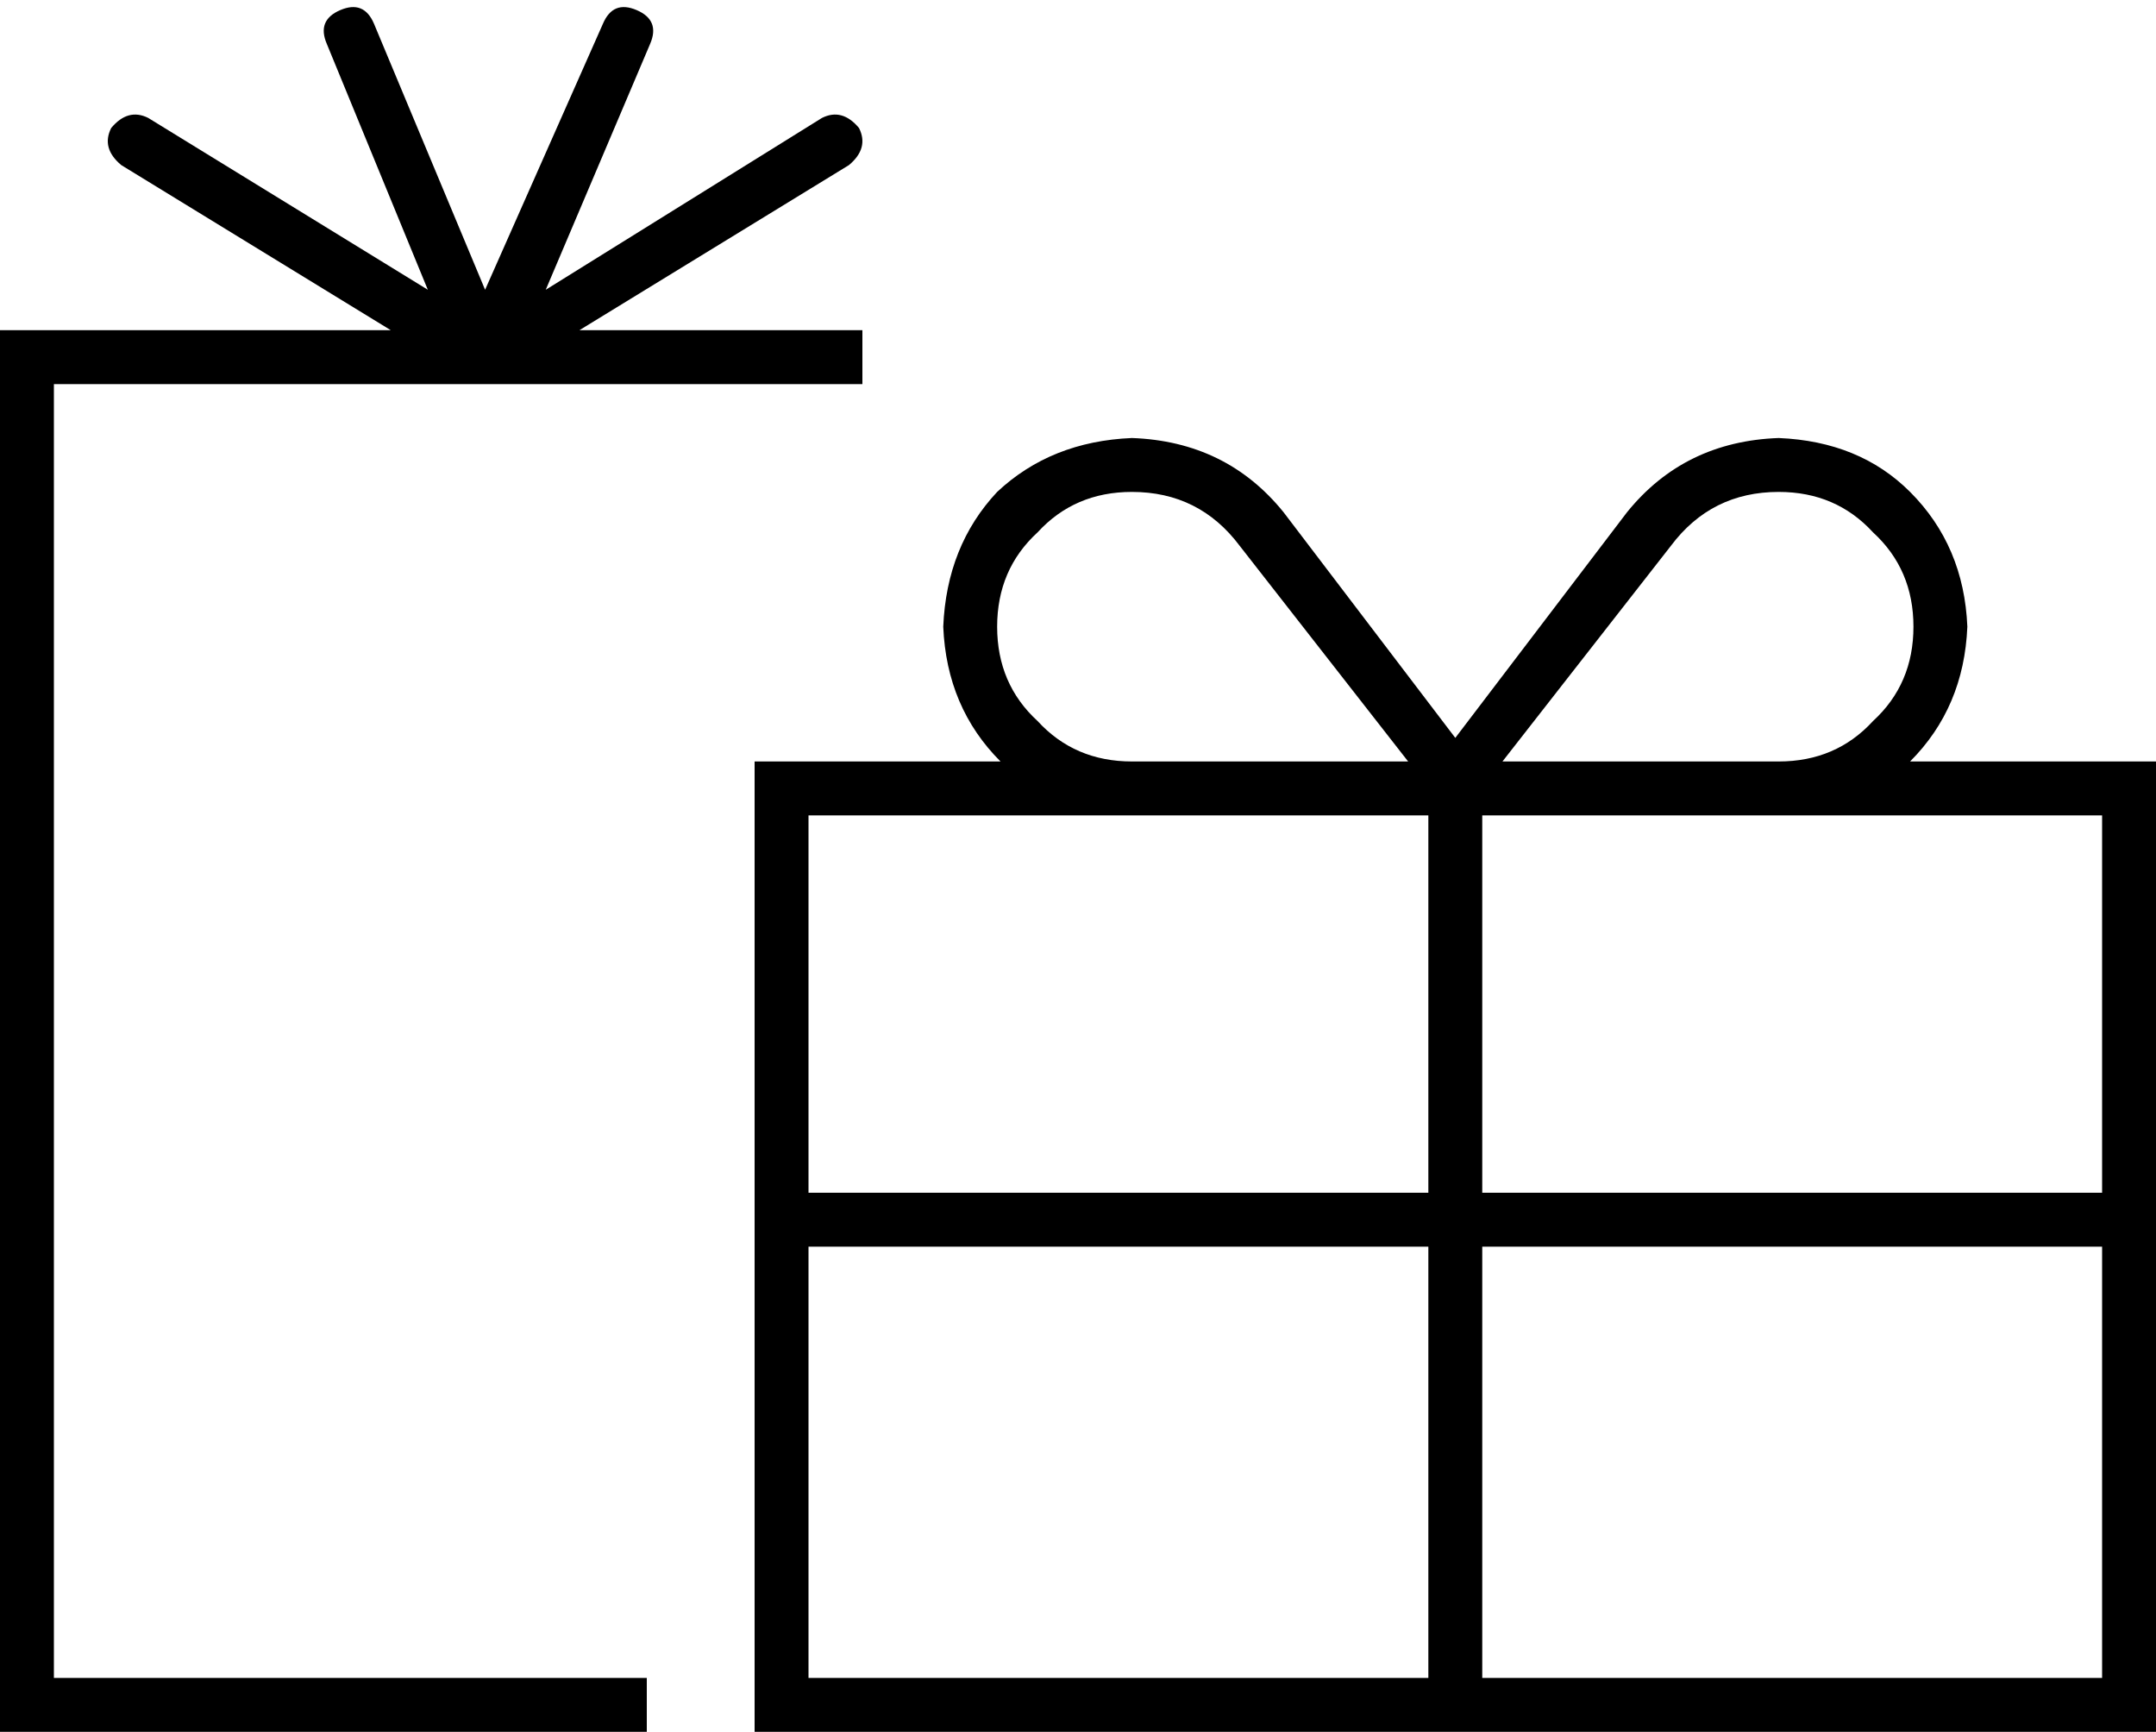 <svg xmlns="http://www.w3.org/2000/svg" viewBox="0 0 640 514">
  <path d="M 111 7 Q 108 0 101 3 Q 94 6 97 13 L 127 86 L 127 86 L 44 35 L 44 35 Q 38 32 33 38 Q 30 44 36 49 L 116 98 L 116 98 L 8 98 L 0 98 L 0 106 L 0 106 L 0 506 L 0 506 L 0 514 L 0 514 L 8 514 L 192 514 L 192 498 L 192 498 L 184 498 L 16 498 L 16 114 L 16 114 L 144 114 L 144 114 Q 144 114 144 114 Q 144 114 144 114 L 248 114 L 256 114 L 256 98 L 256 98 L 248 98 L 172 98 L 252 49 L 252 49 Q 258 44 255 38 Q 250 32 244 35 L 162 86 L 162 86 L 193 13 L 193 13 Q 196 6 189 3 Q 182 0 179 7 L 144 86 L 144 86 L 111 7 L 111 7 Z M 368 162 L 418 226 L 368 162 L 418 226 L 392 226 L 336 226 Q 319 226 308 214 Q 296 203 296 186 Q 296 169 308 158 Q 319 146 336 146 Q 356 146 368 162 L 368 162 Z M 280 186 Q 281 210 297 226 L 240 226 L 224 226 L 224 242 L 224 242 L 224 498 L 224 498 L 224 514 L 224 514 L 240 514 L 640 514 L 640 498 L 640 498 L 640 242 L 640 242 L 640 226 L 640 226 L 624 226 L 567 226 Q 583 210 584 186 Q 583 162 567 146 Q 552 131 528 130 Q 500 131 483 152 L 432 219 L 432 219 L 381 152 L 381 152 Q 364 131 336 130 Q 312 131 296 146 Q 281 162 280 186 L 280 186 Z M 240 242 L 336 242 L 240 242 L 424 242 L 424 354 L 424 354 L 240 354 L 240 354 L 240 242 L 240 242 Z M 240 370 L 424 370 L 240 370 L 424 370 L 424 498 L 424 498 L 240 498 L 240 498 L 240 370 L 240 370 Z M 624 370 L 624 498 L 624 370 L 624 498 L 440 498 L 440 498 L 440 370 L 440 370 L 624 370 L 624 370 Z M 440 354 L 440 242 L 440 354 L 440 242 L 472 242 L 624 242 L 624 354 L 624 354 L 440 354 L 440 354 Z M 472 226 L 446 226 L 472 226 L 446 226 L 496 162 L 496 162 Q 508 146 528 146 Q 545 146 556 158 Q 568 169 568 186 Q 568 203 556 214 Q 545 226 528 226 L 472 226 L 472 226 Z" />
</svg>
